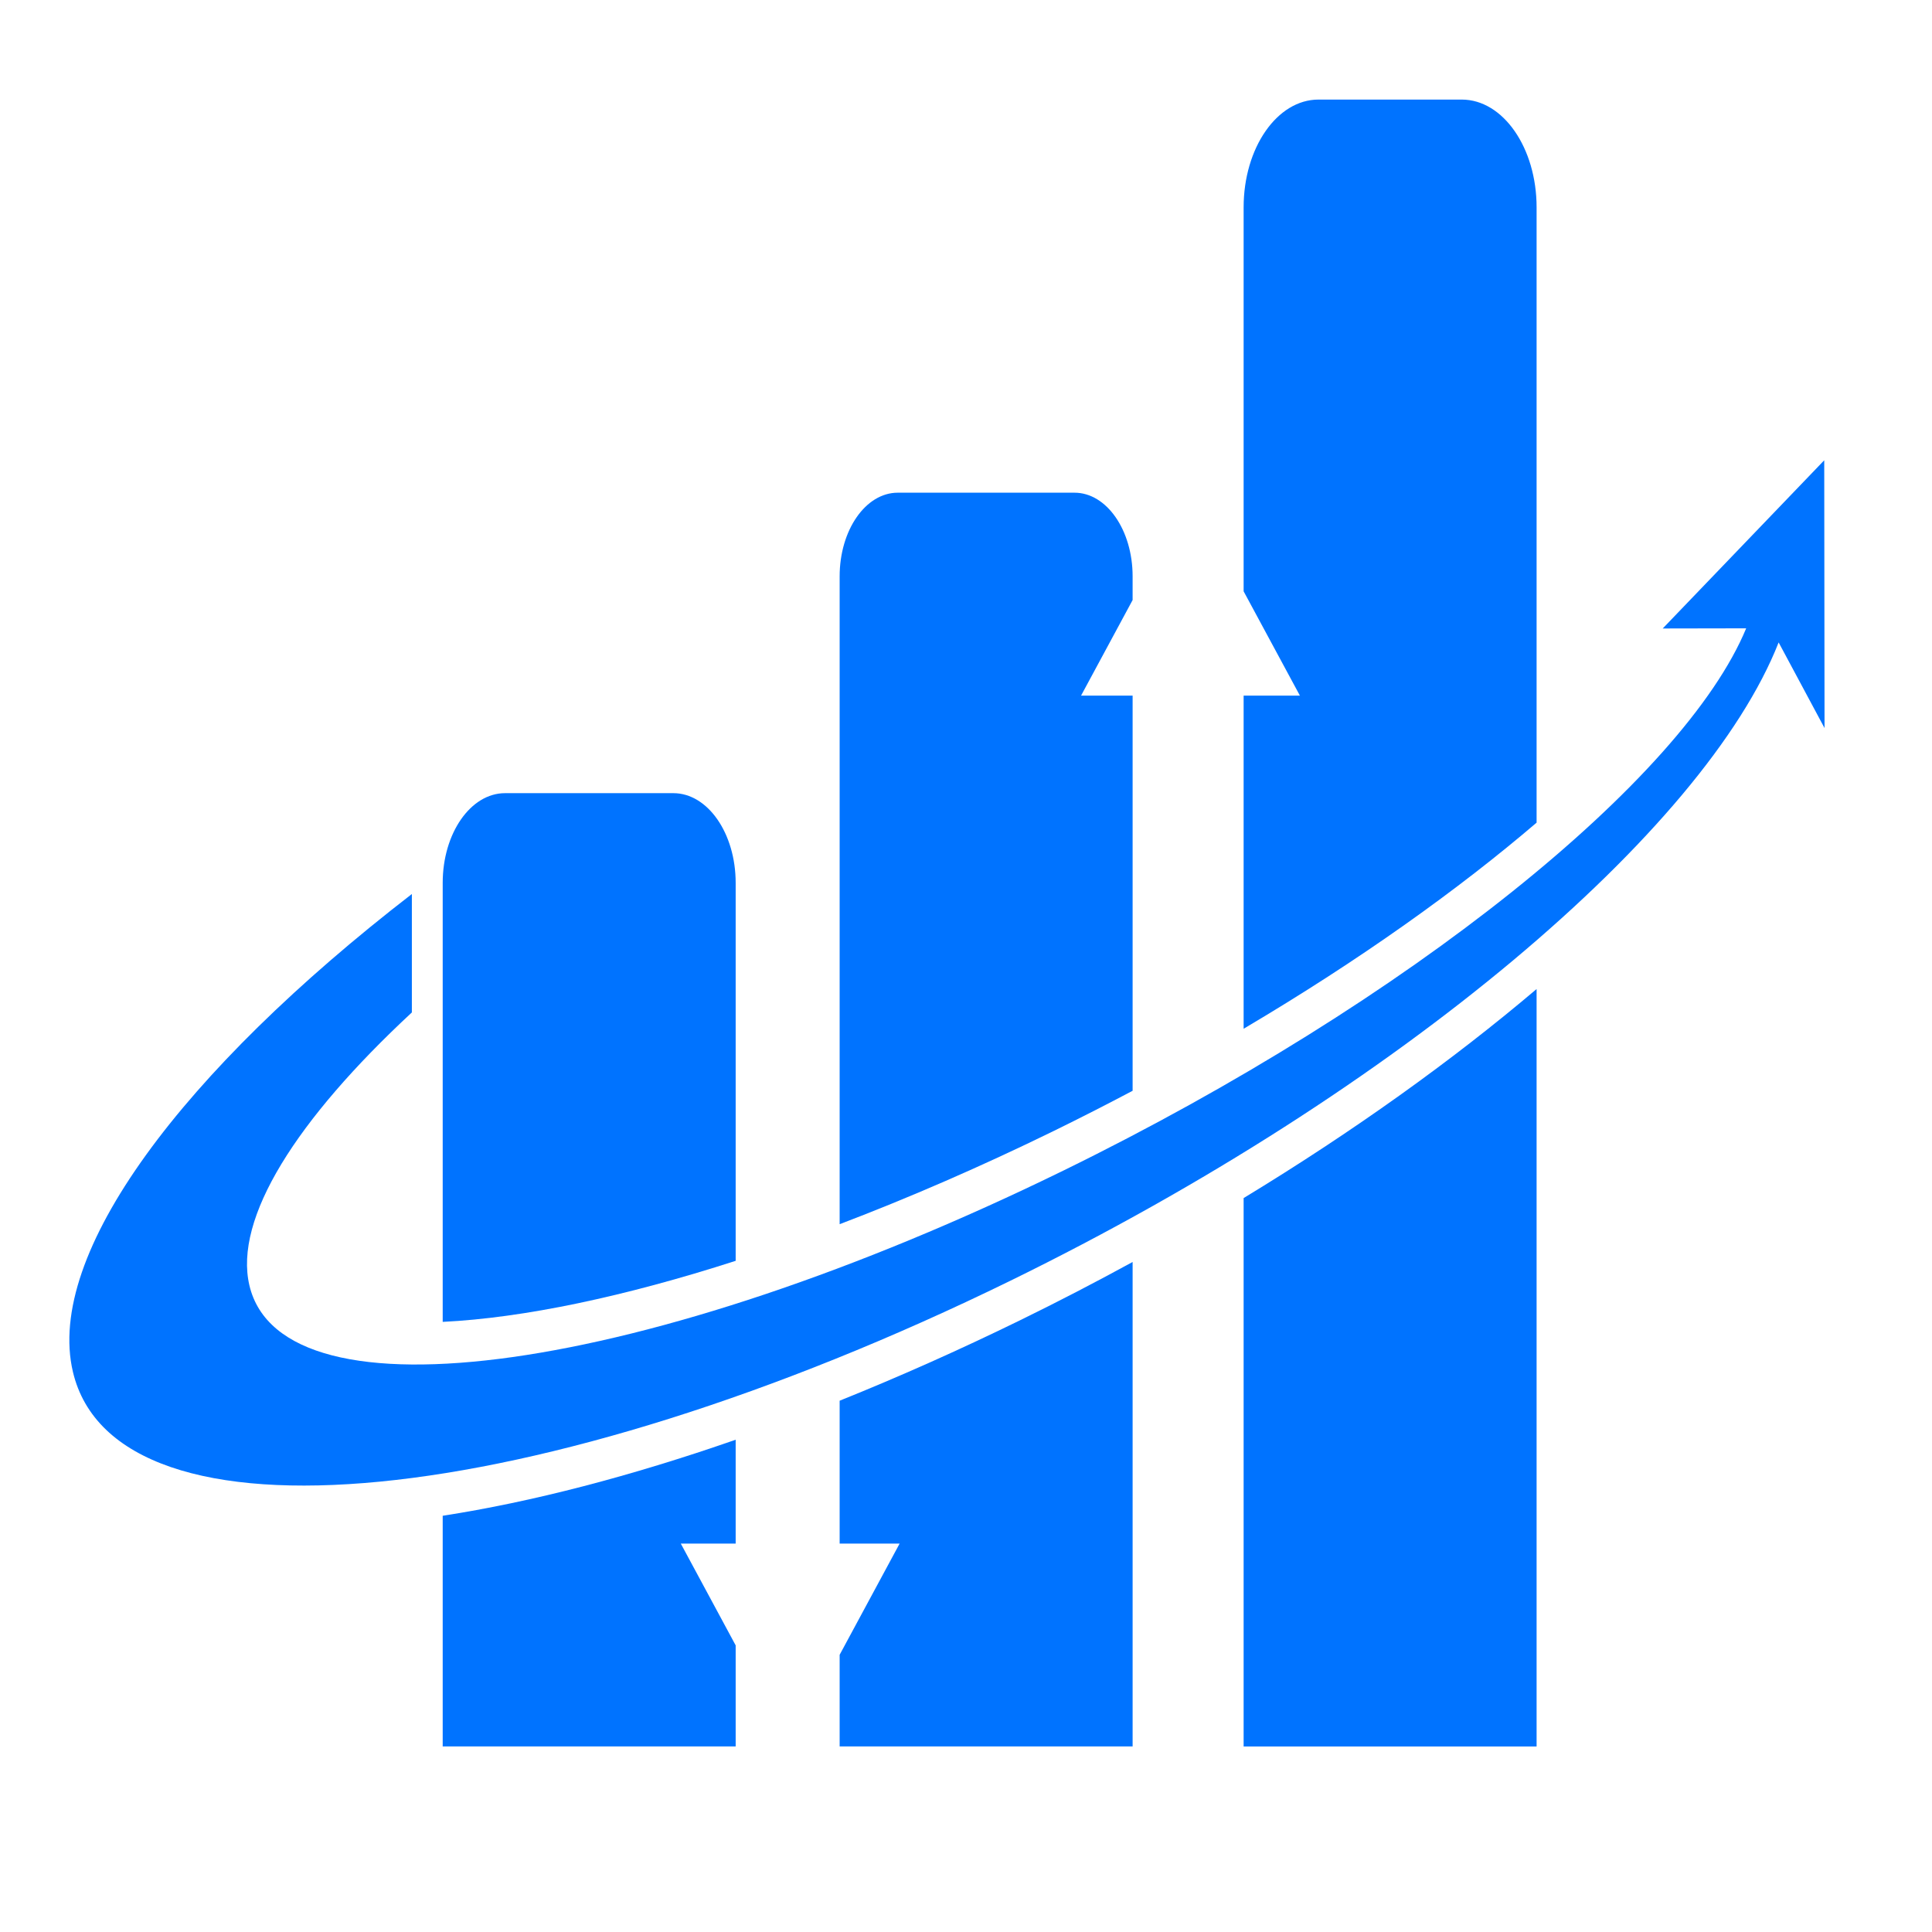 <?xml version="1.0" encoding="utf-8"?>
<svg version="1.1" xmlns="http://www.w3.org/2000/svg" xmlns:xlink="http://www.w3.org/1999/xlink"
	x="0px" y="0px"
	viewBox="0 0 500 500" style="enable-background:new 0 0 500 500;" xml:space="preserve">
<style type="text/css">
	.st0{fill:#0073FF;}
</style>
<g id="Background">
</g>
<g id="Objects">
	<g>
		<g>
			<g>
				<g>
					<path class="st0" d="M190.39,326.3v-97.81c0-12.82-7.22-23.22-16.13-23.22H130.7c-8.91,0-16.13,10.4-16.13,23.22V342.1
						C135.56,341.07,161.65,335.56,190.39,326.3z"/>
					<path class="st0" d="M321.85,310.06v141.92h75.82V255.96C375.88,274.45,350.2,292.84,321.85,310.06z"/>
				</g>
				<path class="st0" d="M176.19,399.48h14.2V372.6c-27.07,9.43-52.74,16.11-75.82,19.68v59.7h75.82v-26.16L176.19,399.48z"/>
				<path class="st0" d="M263.9,341.73c-15.71,7.68-31.3,14.62-46.6,20.77v36.98h15.52l-15.52,28.78v23.72h75.82V326.6
					C283.59,331.81,273.84,336.87,263.9,341.73z"/>
				<path class="st0" d="M279.78,180.02l13.34-24.73v-6.14c0-11.95-6.73-21.64-15.03-21.64h-45.76c-8.3,0-15.03,9.69-15.03,21.64
					v167.67c17.99-6.85,36.65-14.95,55.47-24.16c6.96-3.41,13.74-6.87,20.35-10.37V180.02H279.78z"/>
				<path class="st0" d="M321.85,53.66v99.37l14.56,26.99h-14.56v86.22c30.23-17.87,55.78-36.2,75.82-53.34V53.66
					c0-15.4-8.67-27.89-19.37-27.89h-37.07C330.53,25.76,321.85,38.25,321.85,53.66z"/>
				<path class="st0" d="M472.11,119.12l-41.8,43.53l21.6-0.04C435.79,201.55,365,259,275.19,302.95
					c-107.76,52.73-202.06,66.04-210.64,29.73c-4.1-17.36,12.17-42.93,42.04-70.66v-30.65c-59.37,45.85-94.93,93.12-87.72,123.66
					c11.12,47.1,119.74,36.55,242.61-23.57c100.74-49.29,179.76-116.6,198.83-165.2l11.88,22.16L472.11,119.12z"/>
			</g>
		</g>
		<g>
		</g>
	</g>
</g>
</svg>